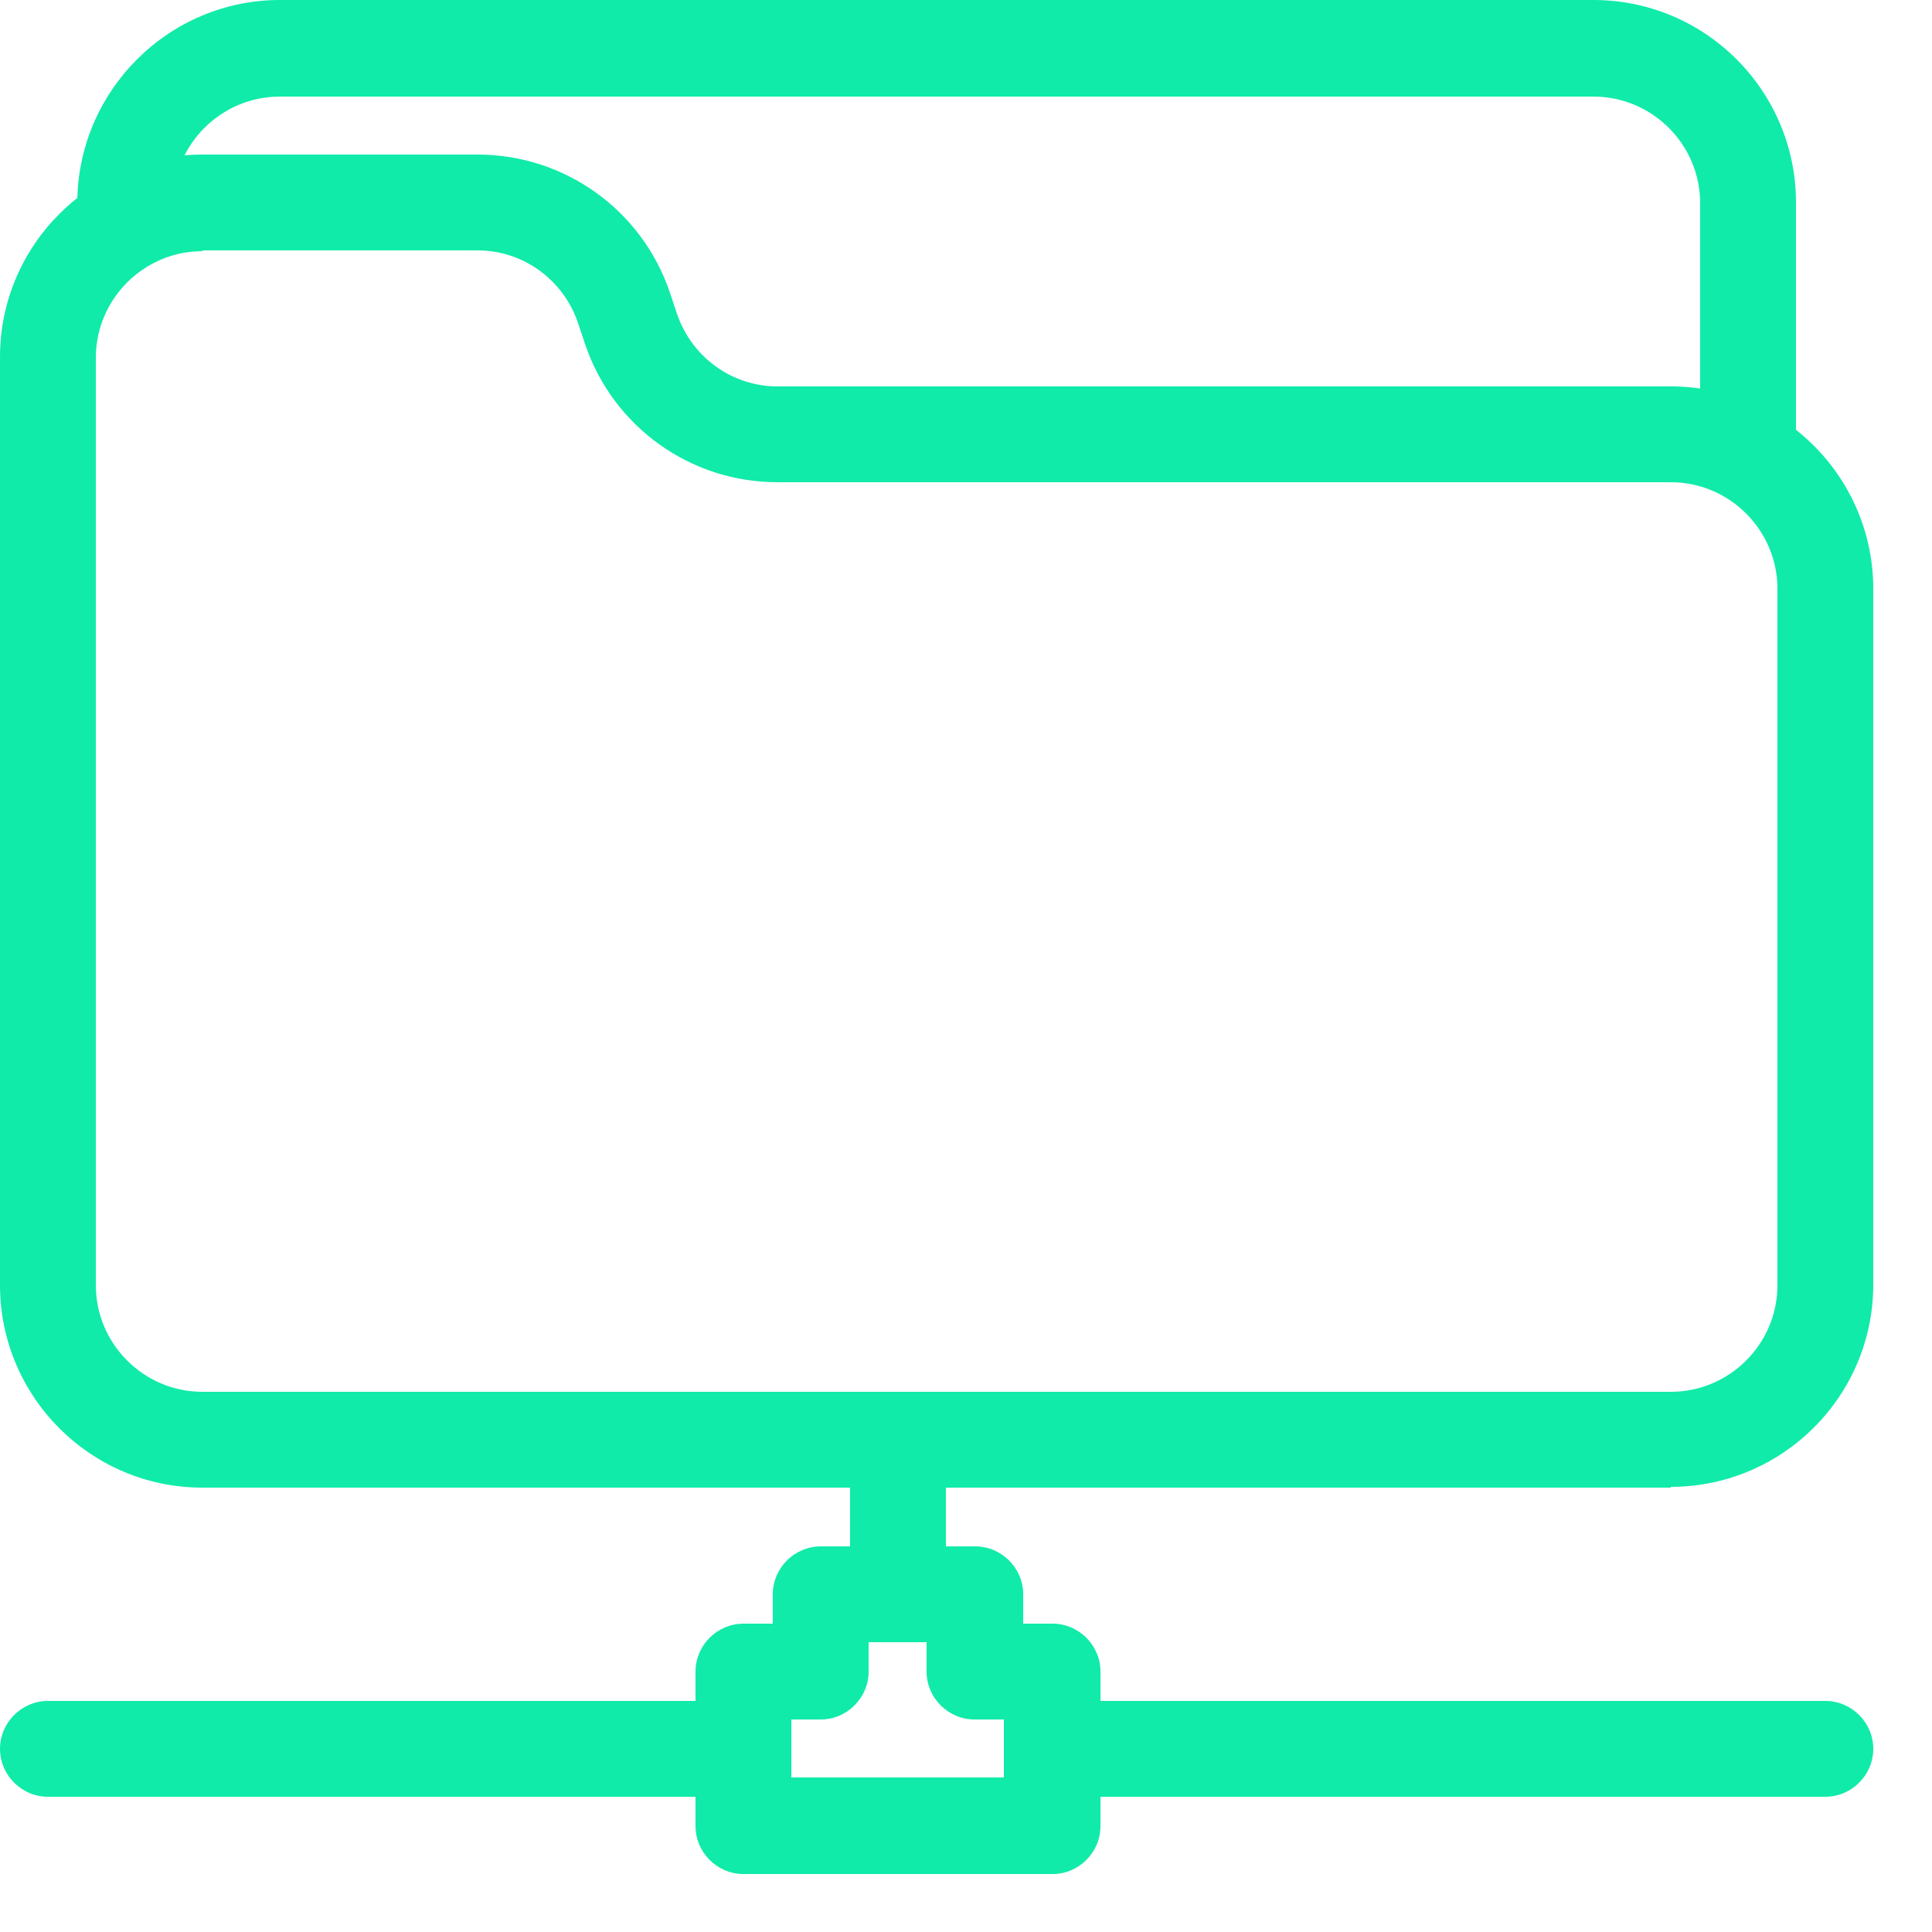 <svg width="25" height="25" viewBox="0 0 25 25" fill="none" xmlns="http://www.w3.org/2000/svg">
    <g clip-path="url(#clip0_4244_7145)">
        <path
            d="M21.62 19.13H2.62C1.24 19.13 0.12 18.01 0.12 16.63V4.63C0.12 3.25 1.25 2.13 2.62 2.13H6.18C7.26 2.13 8.21 2.82 8.55 3.84L8.64 4.1C8.84 4.71 9.42 5.13 10.06 5.13H21.62C23 5.13 24.12 6.25 24.12 7.63V16.63C24.12 18.01 23 19.13 21.62 19.13ZM2.62 3.13C1.79 3.13 1.12 3.8 1.12 4.63V16.63C1.12 17.46 1.79 18.13 2.62 18.13H21.62C22.45 18.13 23.12 17.46 23.12 16.63V7.63C23.12 6.8 22.45 6.13 21.62 6.13H10.06C8.98 6.13 8.03 5.44 7.69 4.42L7.6 4.15C7.4 3.54 6.82 3.12 6.18 3.12H2.62V3.13Z"
            fill="#10EBA9" />
        <path
            d="M21.62 19.25H2.62C1.17 19.25 0 18.07 0 16.63V4.62C0 3.17 1.18 2 2.62 2H6.18C7.31 2 8.31 2.72 8.67 3.79L8.76 4.06C8.95 4.62 9.47 5 10.06 5H21.62C23.07 5 24.24 6.18 24.24 7.62V16.62C24.24 18.07 23.06 19.24 21.62 19.24V19.25ZM2.62 2.25C1.32 2.25 0.25 3.32 0.25 4.62V16.62C0.25 17.93 1.32 19 2.63 19H21.63C22.94 19 24.01 17.93 24.01 16.62V7.62C24.01 6.31 22.94 5.24 21.63 5.24H10.07C9.37 5.24 8.75 4.79 8.53 4.13L8.44 3.86C8.12 2.89 7.21 2.24 6.19 2.24H2.63L2.62 2.25ZM21.62 18.25H2.62C1.72 18.25 1 17.52 1 16.63V4.62C1 3.72 1.73 3 2.62 3H6.18C6.88 3 7.5 3.45 7.72 4.11L7.81 4.38C8.14 5.35 9.04 6 10.06 6H21.62C22.52 6 23.24 6.73 23.24 7.62V16.62C23.24 17.52 22.51 18.24 21.62 18.24V18.25ZM2.62 3.25C1.86 3.25 1.24 3.87 1.24 4.63V16.63C1.24 17.39 1.86 18.01 2.62 18.01H21.62C22.38 18.01 23 17.39 23 16.63V7.62C23 6.86 22.38 6.24 21.62 6.24H10.06C8.93 6.24 7.93 5.52 7.57 4.45L7.48 4.18C7.29 3.62 6.77 3.24 6.18 3.24H2.62V3.25Z"
            fill="#10EBA9" />
        <path
            d="M22.62 6.13C22.34 6.13 22.12 5.91 22.12 5.63V2.63C22.12 1.8 21.45 1.13 20.62 1.13H3.62C2.79 1.13 2.12 1.8 2.12 2.63C2.12 2.91 1.9 3.13 1.62 3.13C1.34 3.13 1.12 2.91 1.12 2.63C1.12 1.25 2.25 0.13 3.62 0.13H20.62C22 0.13 23.12 1.25 23.12 2.63V5.63C23.12 5.91 22.9 6.13 22.62 6.13Z"
            fill="#10EBA9" />
        <path
            d="M22.62 6.25C22.28 6.25 22 5.97 22 5.63V2.63C22 1.87 21.38 1.25 20.62 1.25H3.62C2.86 1.25 2.24 1.87 2.24 2.63C2.24 2.97 1.96 3.25 1.62 3.25C1.28 3.25 1 2.97 1 2.63C1 1.18 2.18 0 3.62 0H20.62C22.07 0 23.24 1.18 23.24 2.62V5.62C23.24 5.96 22.96 6.24 22.62 6.24V6.25ZM3.62 1H20.62C21.52 1 22.24 1.73 22.24 2.62V5.62C22.24 5.83 22.41 6 22.62 6C22.83 6 23 5.83 23 5.62V2.62C23 1.31 21.93 0.24 20.62 0.24H3.62C2.32 0.25 1.25 1.32 1.25 2.62C1.25 2.83 1.42 3 1.63 3C1.84 3 2.01 2.83 2.01 2.62C2.01 1.72 2.74 1 3.63 1H3.62Z"
            fill="#10EBA9" />
        <path
            d="M13.62 24.13H9.62C9.34 24.13 9.12 23.91 9.12 23.63V21.63C9.12 21.35 9.34 21.13 9.62 21.13H10.12V20.63C10.12 20.35 10.34 20.13 10.62 20.13H12.62C12.9 20.13 13.12 20.35 13.12 20.63V21.13H13.62C13.9 21.13 14.12 21.35 14.12 21.63V23.63C14.12 23.91 13.9 24.13 13.62 24.13ZM10.12 23.13H13.12V22.13H12.62C12.34 22.13 12.12 21.91 12.12 21.63V21.13H11.12V21.63C11.12 21.91 10.9 22.13 10.62 22.13H10.12V23.13Z"
            fill="#10EBA9" />
        <path
            d="M13.62 24.25H9.62C9.28 24.25 9 23.97 9 23.63V21.63C9 21.29 9.28 21.01 9.62 21.01H10V20.63C10 20.29 10.28 20.01 10.62 20.01H12.62C12.96 20.01 13.24 20.29 13.24 20.63V21.01H13.62C13.96 21.01 14.24 21.29 14.24 21.63V23.63C14.24 23.97 13.96 24.25 13.62 24.25ZM9.62 21.25C9.41 21.25 9.24 21.42 9.24 21.63V23.63C9.24 23.84 9.41 24.01 9.62 24.01H13.62C13.83 24.01 14 23.84 14 23.63V21.63C14 21.42 13.83 21.25 13.62 21.25H13V20.63C13 20.42 12.83 20.25 12.62 20.25H10.62C10.41 20.25 10.24 20.42 10.24 20.63V21.25H9.62ZM13.24 23.25H9.99V22H10.61C10.82 22 10.99 21.83 10.99 21.62V21H12.24V21.62C12.24 21.83 12.41 22 12.62 22H13.24V23.25ZM10.24 23H12.99V22.25H12.61C12.27 22.25 11.99 21.97 11.99 21.63V21.25H11.24V21.63C11.24 21.97 10.96 22.25 10.62 22.25H10.24V23Z"
            fill="#10EBA9" />
        <path
            d="M11.62 21.13C11.34 21.13 11.12 20.91 11.12 20.63V18.63C11.12 18.35 11.34 18.13 11.62 18.13C11.9 18.13 12.12 18.35 12.12 18.63V20.63C12.12 20.91 11.9 21.13 11.62 21.13Z"
            fill="#10EBA9" />
        <path
            d="M11.62 21.25C11.28 21.25 11 20.97 11 20.63V18.63C11 18.29 11.28 18.01 11.62 18.01C11.96 18.01 12.24 18.29 12.24 18.63V20.63C12.24 20.97 11.96 21.25 11.62 21.25ZM11.62 18.25C11.41 18.25 11.24 18.42 11.24 18.63V20.63C11.24 20.84 11.41 21.01 11.62 21.01C11.83 21.01 12 20.84 12 20.63V18.63C12 18.42 11.83 18.25 11.62 18.25Z"
            fill="#10EBA9" />
        <path
            d="M23.62 23.13H13.62C13.34 23.13 13.12 22.91 13.12 22.63C13.12 22.35 13.34 22.13 13.62 22.13H23.62C23.9 22.13 24.12 22.35 24.12 22.63C24.12 22.91 23.9 23.13 23.62 23.13Z"
            fill="#10EBA9" />
        <path
            d="M23.62 23.25H13.62C13.28 23.25 13 22.97 13 22.63C13 22.29 13.28 22.01 13.62 22.01H23.62C23.96 22.01 24.24 22.29 24.24 22.63C24.24 22.97 23.96 23.25 23.62 23.25ZM13.62 22.25C13.41 22.25 13.24 22.42 13.24 22.63C13.24 22.84 13.41 23.01 13.62 23.01H23.62C23.83 23.01 24 22.84 24 22.63C24 22.42 23.83 22.25 23.62 22.25H13.62Z"
            fill="#10EBA9" />
        <path
            d="M9.62 23.13H0.62C0.34 23.13 0.12 22.91 0.12 22.63C0.12 22.35 0.34 22.13 0.62 22.13H9.62C9.9 22.13 10.12 22.35 10.12 22.63C10.12 22.91 9.9 23.13 9.62 23.13Z"
            fill="#10EBA9" />
        <path
            d="M9.62 23.25H0.62C0.28 23.25 0 22.97 0 22.63C0 22.29 0.28 22.01 0.62 22.01H9.62C9.96 22.01 10.24 22.29 10.24 22.63C10.24 22.97 9.96 23.25 9.62 23.25ZM0.62 22.25C0.41 22.25 0.24 22.42 0.24 22.63C0.24 22.84 0.41 23.01 0.62 23.01H9.62C9.83 23.01 10 22.84 10 22.63C10 22.42 9.83 22.25 9.62 22.25H0.62Z"
            fill="#10EBA9" />
    </g>
    <defs>
        <clipPath id="clip0_4244_7145">
            <rect width="24.25" height="24.25" fill="white" />
        </clipPath>
    </defs>
</svg>
    